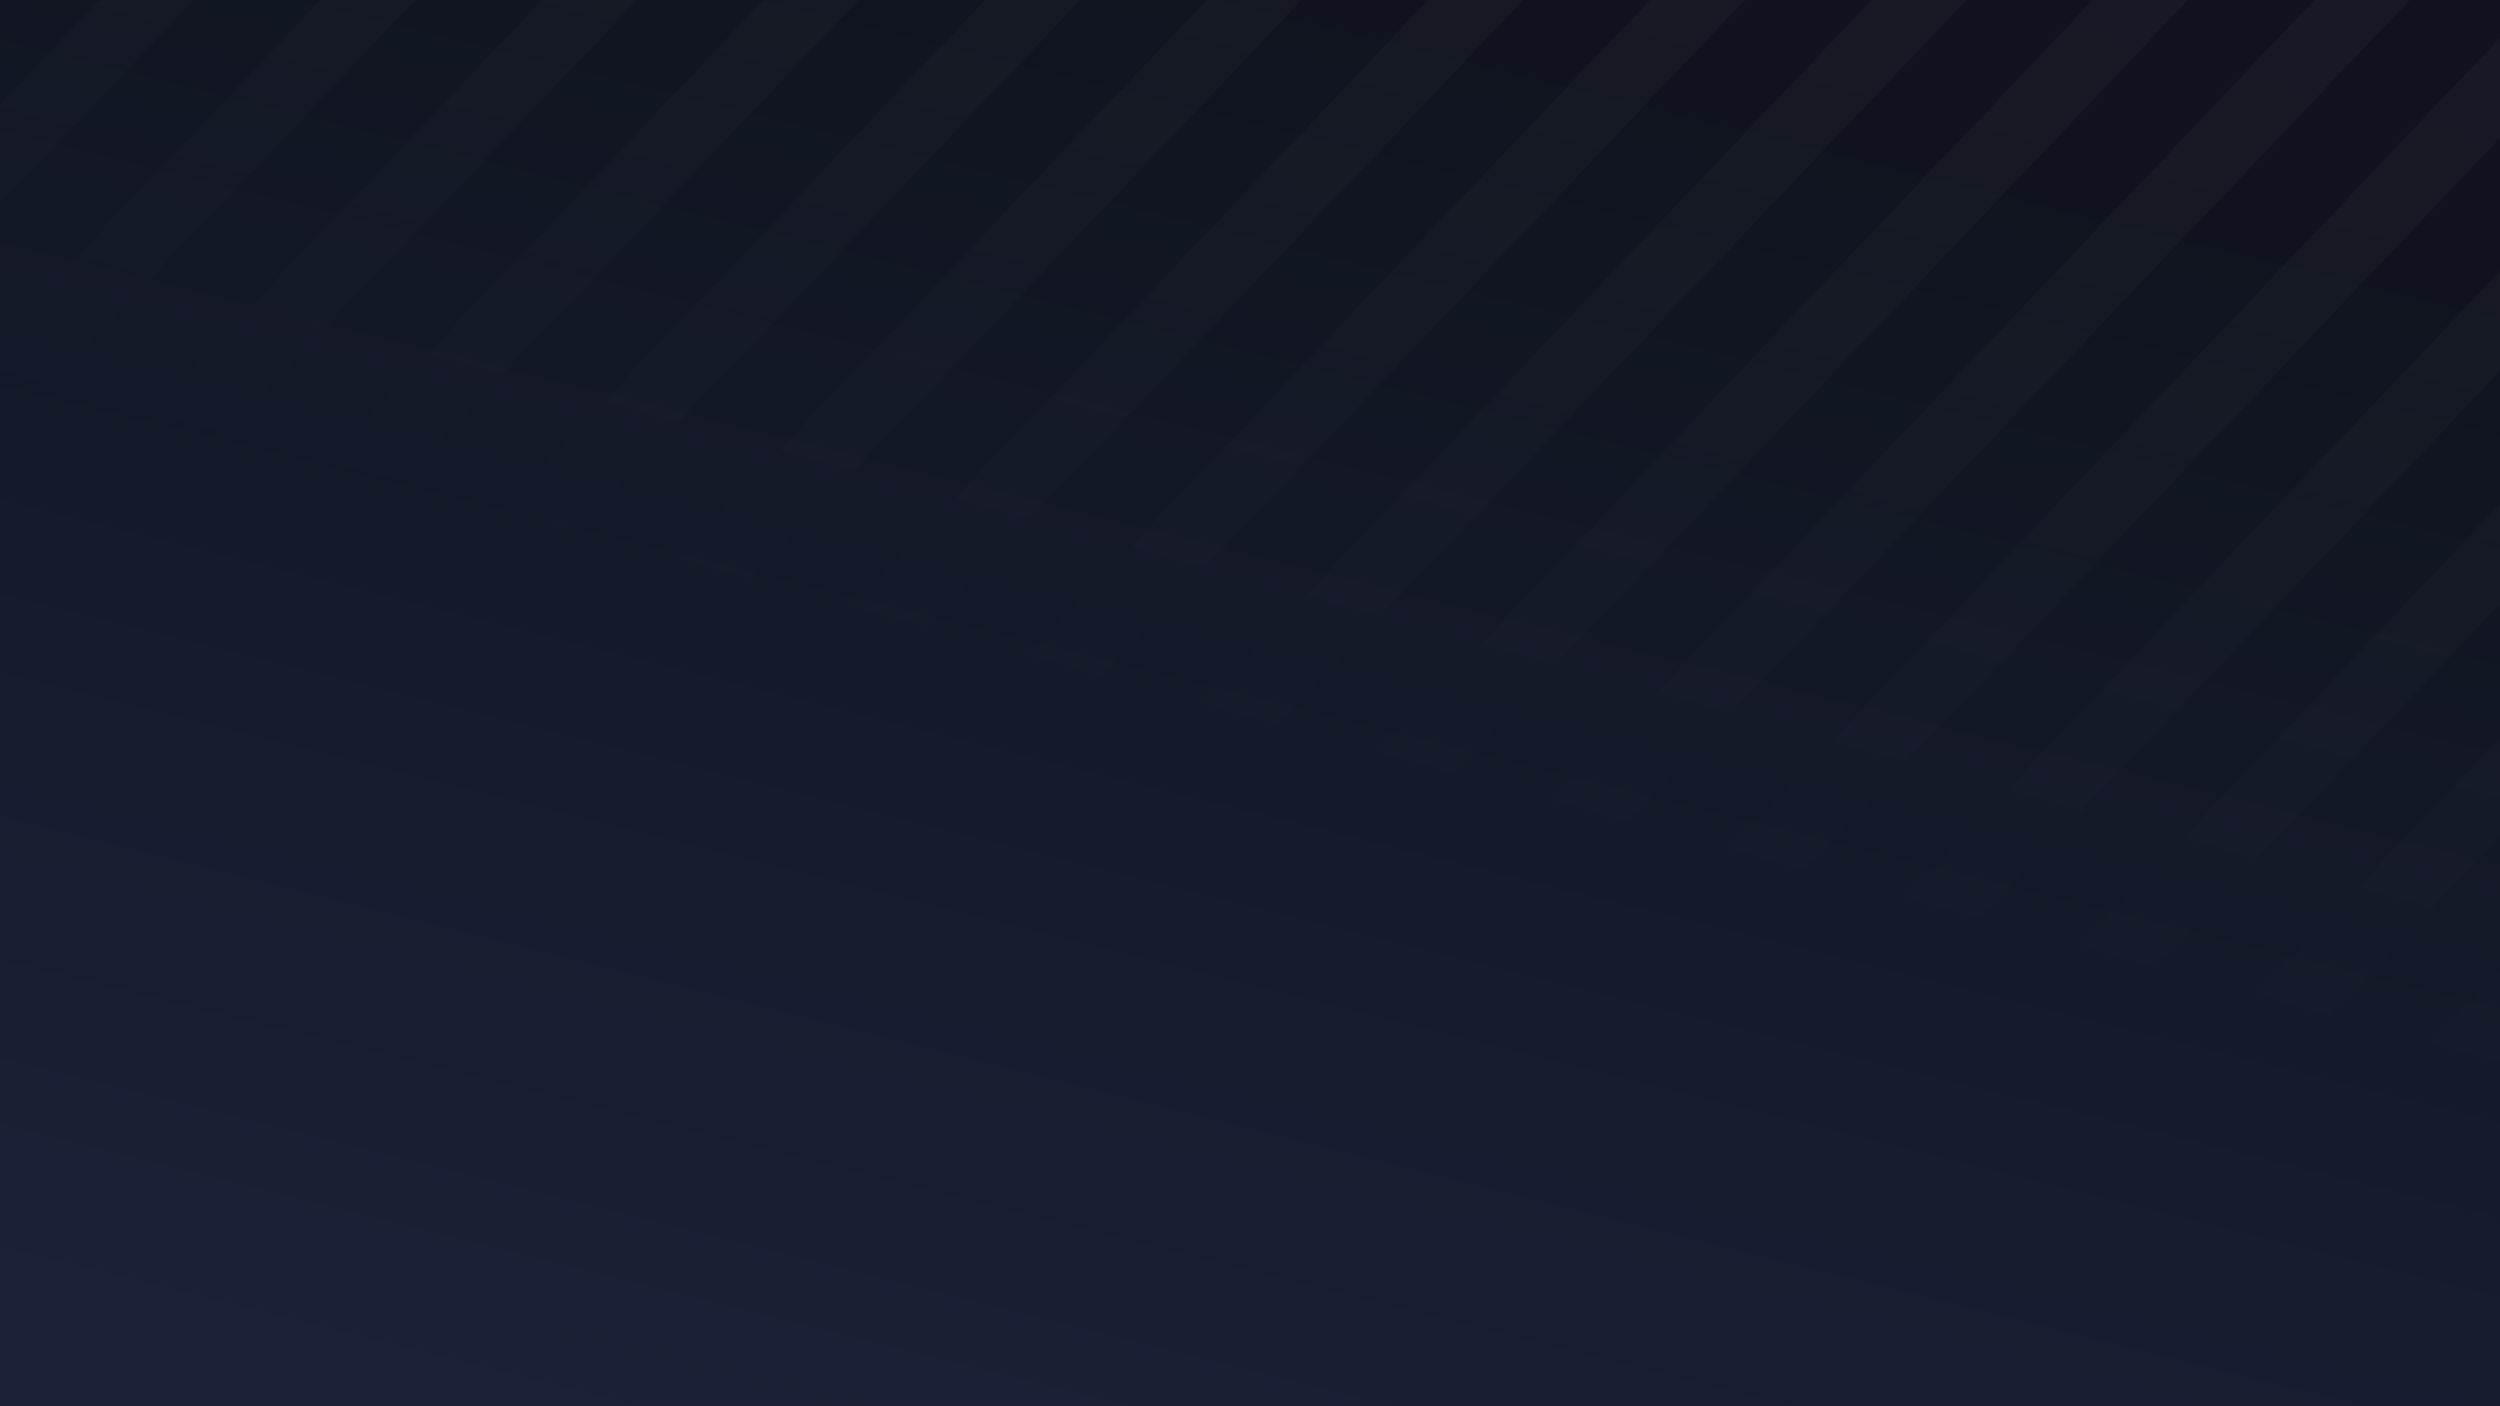 <svg width="1920" height="1080" viewBox="0 0 1920 1080" fill="none" xmlns="http://www.w3.org/2000/svg">
<rect x="0" y="0" width="1920" height="1080" fill="#808080" stroke="none"/>
<g clip-path="url(#clip0_256_2195)">
<rect opacity="0.94" width="1920" height="1080" fill="url(#paint0_linear_256_2195)"/>
<g opacity="0.1">
<mask id="mask0_256_2195" style="mask-type:alpha" maskUnits="userSpaceOnUse" x="-678" y="-1091" width="3277" height="3262">
<rect x="772.601" y="-1091" width="52.859" height="2105.54" transform="rotate(43.547 772.601 -1091)" opacity="0.7" fill="white"/>
<rect x="861.997" y="-1006.03" width="52.859" height="2105.54" transform="rotate(43.547 861.997 -1006.03)" opacity="0.7" fill="white"/>
<rect x="951.394" y="-921.055" width="52.859" height="2105.54" transform="rotate(43.547 951.394 -921.055)" opacity="0.7" fill="white"/>
<rect x="1040.79" y="-836.083" width="52.859" height="2105.54" transform="rotate(43.547 1040.79 -836.083)" opacity="0.7" fill="white"/>
<rect x="1130.19" y="-751.11" width="52.859" height="2105.54" transform="rotate(43.547 1130.19 -751.11)" opacity="0.7" fill="white"/>
<rect x="1219.58" y="-666.138" width="52.859" height="2105.54" transform="rotate(43.547 1219.58 -666.138)" opacity="0.7" fill="white"/>
<rect x="1308.98" y="-581.166" width="52.859" height="2105.54" transform="rotate(43.547 1308.98 -581.166)" opacity="0.7" fill="white"/>
<rect x="1398.38" y="-496.193" width="52.859" height="2105.54" transform="rotate(43.547 1398.38 -496.193)" opacity="0.7" fill="white"/>
<rect x="1487.77" y="-411.221" width="52.859" height="2105.54" transform="rotate(43.547 1487.77 -411.221)" opacity="0.7" fill="white"/>
<rect x="1577.17" y="-326.248" width="52.859" height="2105.54" transform="rotate(43.547 1577.17 -326.248)" opacity="0.7" fill="white"/>
<rect x="1666.57" y="-241.276" width="52.859" height="2105.54" transform="rotate(43.547 1666.57 -241.276)" opacity="0.7" fill="white"/>
<rect x="1755.96" y="-156.303" width="52.859" height="2105.54" transform="rotate(43.547 1755.96 -156.303)" opacity="0.7" fill="white"/>
<rect x="1845.36" y="-71.331" width="52.859" height="2105.54" transform="rotate(43.547 1845.36 -71.331)" opacity="0.7" fill="white"/>
<rect x="1934.76" y="13.642" width="52.859" height="2105.54" transform="rotate(43.547 1934.76 13.642)" opacity="0.7" fill="white"/>
<rect x="2024.15" y="98.614" width="52.859" height="2105.54" transform="rotate(43.547 2024.15 98.614)" opacity="0.7" fill="white"/>
<rect x="2113.55" y="183.586" width="52.859" height="2105.54" transform="rotate(43.547 2113.55 183.586)" opacity="0.7" fill="white"/>
<rect x="2202.95" y="268.559" width="52.859" height="2105.54" transform="rotate(43.547 2202.95 268.559)" opacity="0.7" fill="white"/>
<rect x="2292.34" y="353.531" width="52.859" height="2105.54" transform="rotate(43.547 2292.34 353.531)" opacity="0.7" fill="white"/>
<rect x="2381.74" y="438.503" width="52.859" height="2105.54" transform="rotate(43.547 2381.74 438.503)" opacity="0.7" fill="white"/>
<rect x="2471.14" y="523.476" width="52.859" height="2105.54" transform="rotate(43.547 2471.14 523.476)" opacity="0.7" fill="white"/>
<rect x="2560.53" y="608.448" width="52.859" height="2105.54" transform="rotate(43.547 2560.53 608.448)" opacity="0.7" fill="white"/>
</mask>
<g mask="url(#mask0_256_2195)">
<rect x="-741.001" y="-1135" width="3402" height="3524" fill="url(#paint1_linear_256_2195)"/>
</g>
</g>
</g>
<defs>
<linearGradient id="paint0_linear_256_2195" x1="1013.5" y1="-4.22589e-05" x2="721.5" y2="1170.5" gradientUnits="userSpaceOnUse">
<stop stop-color="#080C18"/>
<stop offset="1" stop-color="#141B32"/>
</linearGradient>
<linearGradient id="paint1_linear_256_2195" x1="1741.5" y1="-963" x2="1283.5" y2="692" gradientUnits="userSpaceOnUse">
<stop stop-color="white"/>
<stop offset="1" stop-color="white" stop-opacity="0"/>
</linearGradient>
<clipPath id="clip0_256_2195">
<rect width="1920" height="1080" opacity="0.7" fill="white"/>
</clipPath>
</defs>
</svg>

